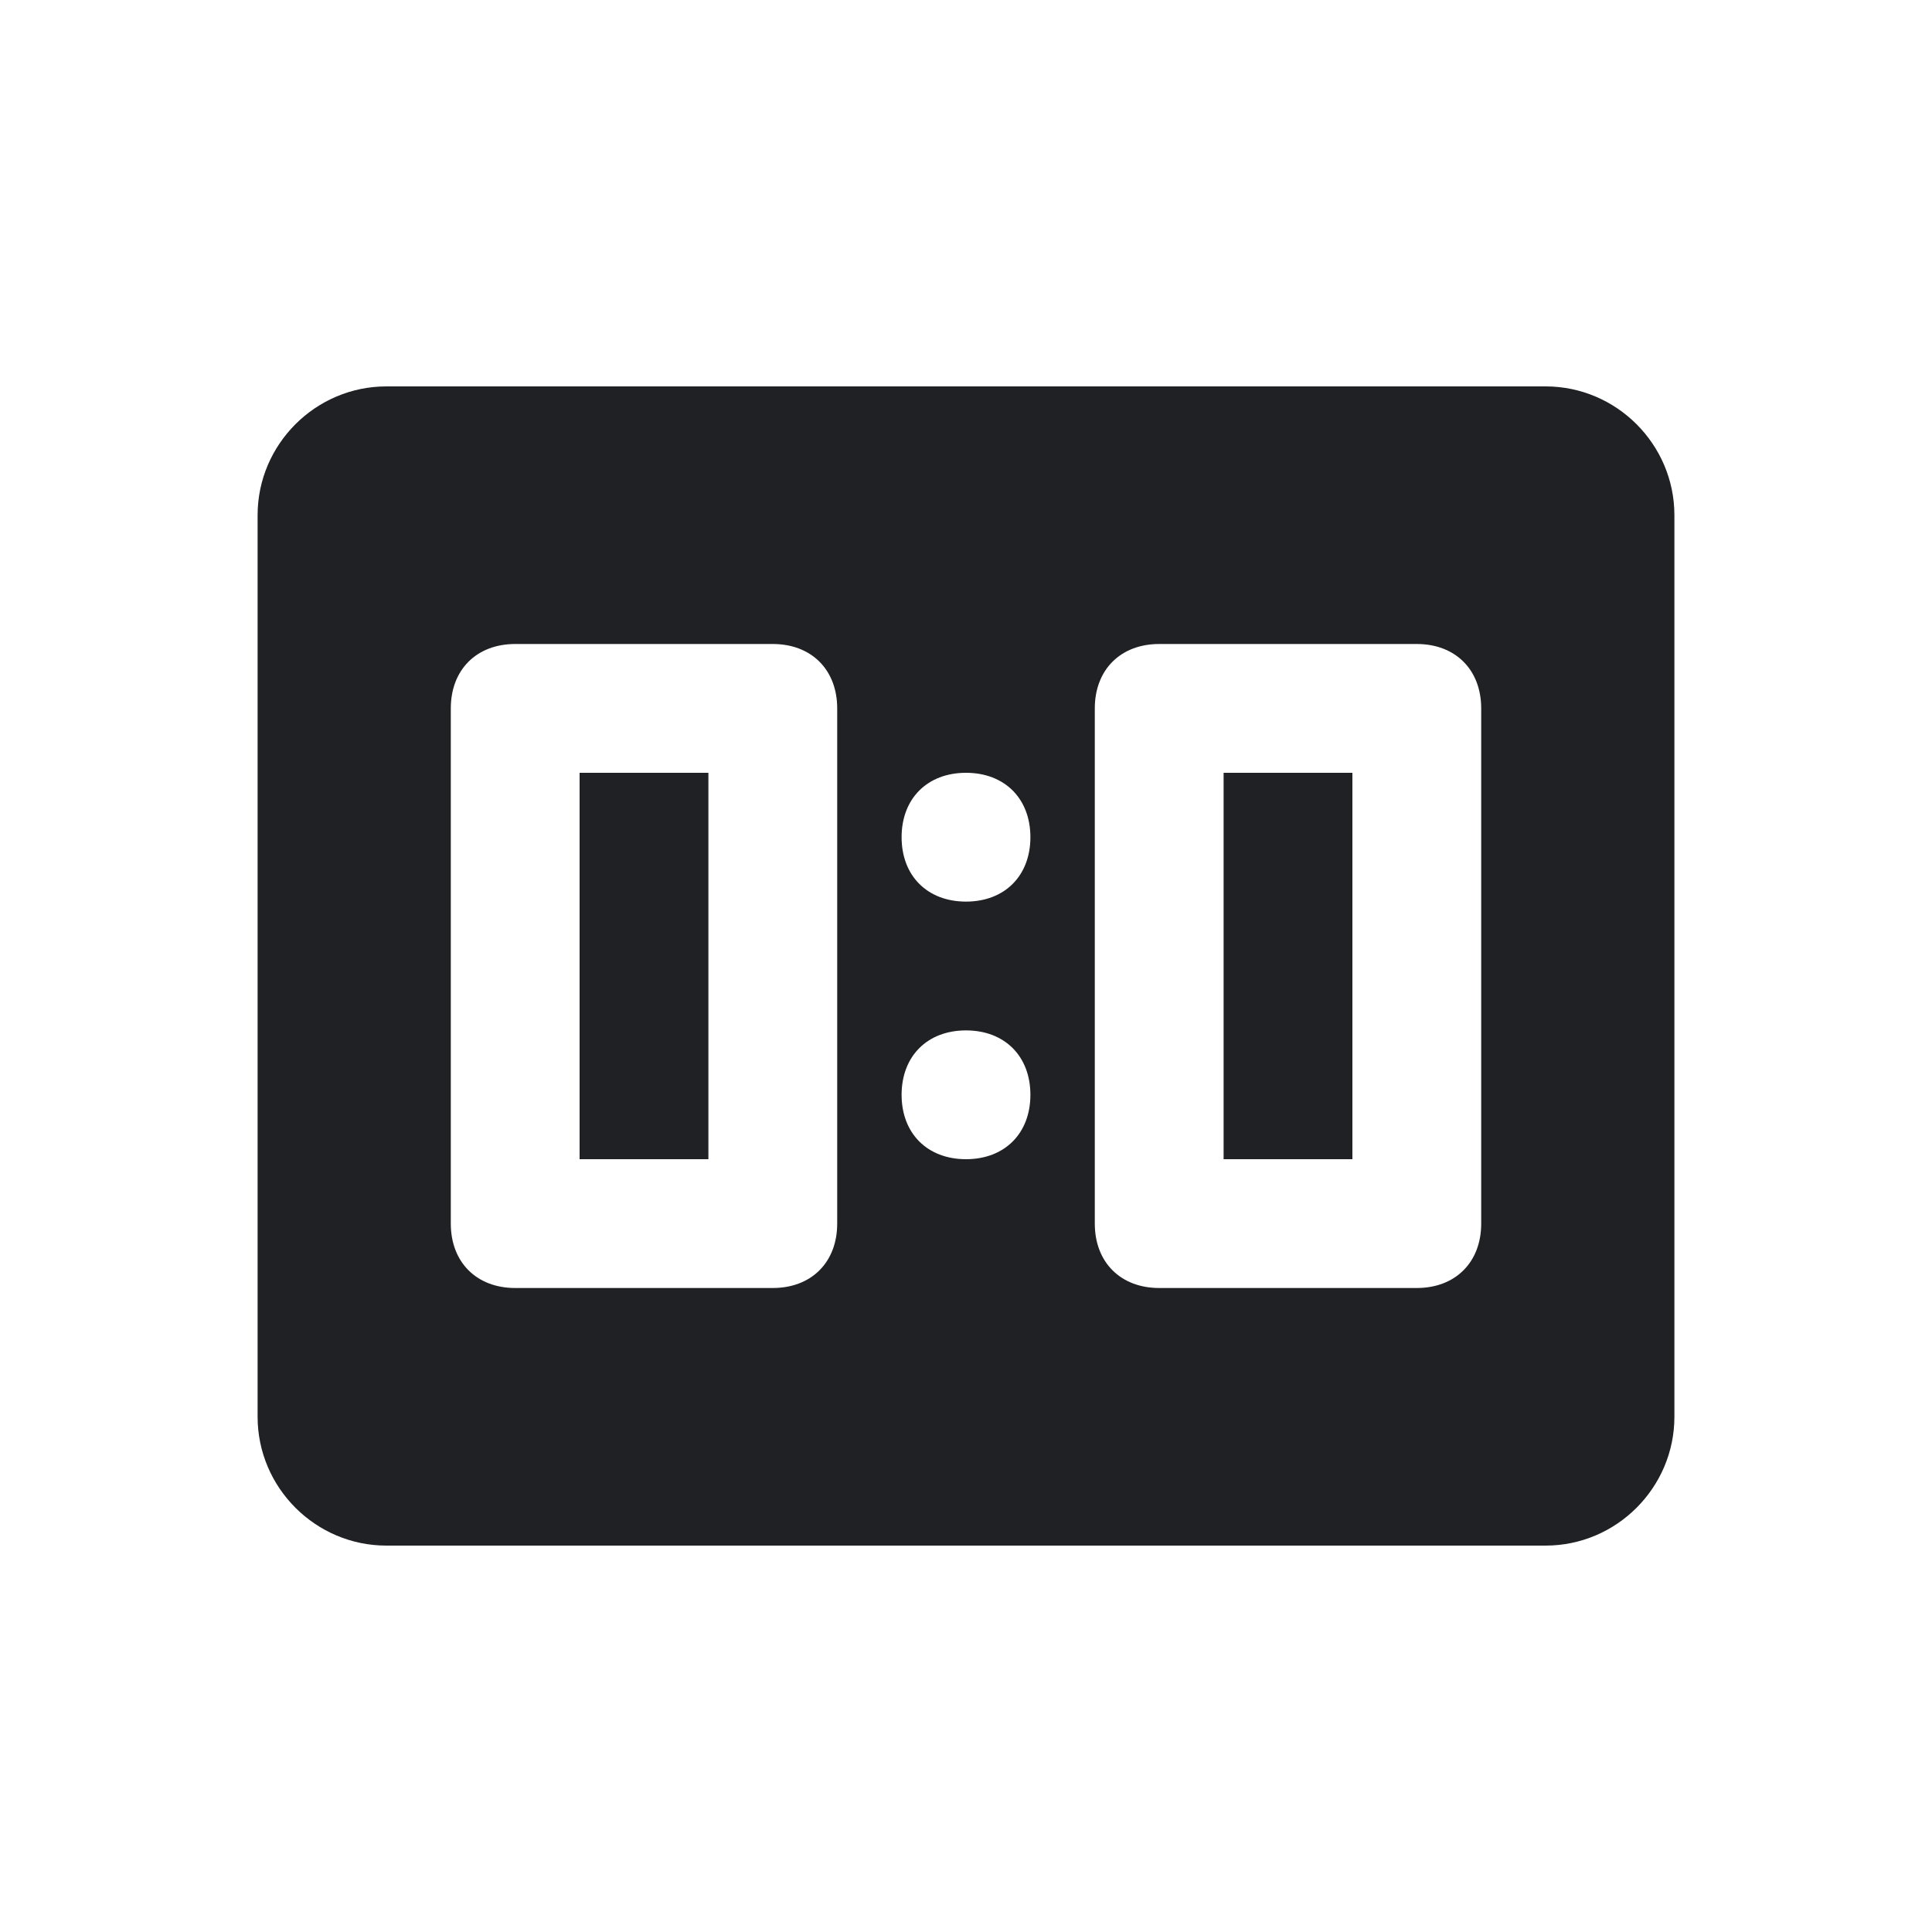<svg width="30" height="30" viewBox="0 0 30 30" fill="none" xmlns="http://www.w3.org/2000/svg">
<path d="M9 12H11V18H9V12ZM19 12H21V18H19V12ZM24 6C25.1 6 26 6.9 26 8V22C26 23.1 25.1 24 24 24H6C4.9 24 4 23.1 4 22V8C4 6.9 4.9 6 6 6H24ZM8 10C7.4 10 7 10.4 7 11V19C7 19.6 7.4 20 8 20H12C12.6 20 13 19.6 13 19V11C13 10.4 12.6 10 12 10H8ZM18 10C17.4 10 17 10.4 17 11V19C17 19.6 17.4 20 18 20H22C22.6 20 23 19.6 23 19V11C23 10.4 22.6 10 22 10H18ZM15 14C15.6 14 16 13.6 16 13C16 12.4 15.6 12 15 12C14.4 12 14 12.4 14 13C14 13.6 14.4 14 15 14ZM15 18C15.6 18 16 17.6 16 17C16 16.4 15.6 16 15 16C14.4 16 14 16.4 14 17C14 17.6 14.4 18 15 18Z" fill="#202124"/>
</svg>
